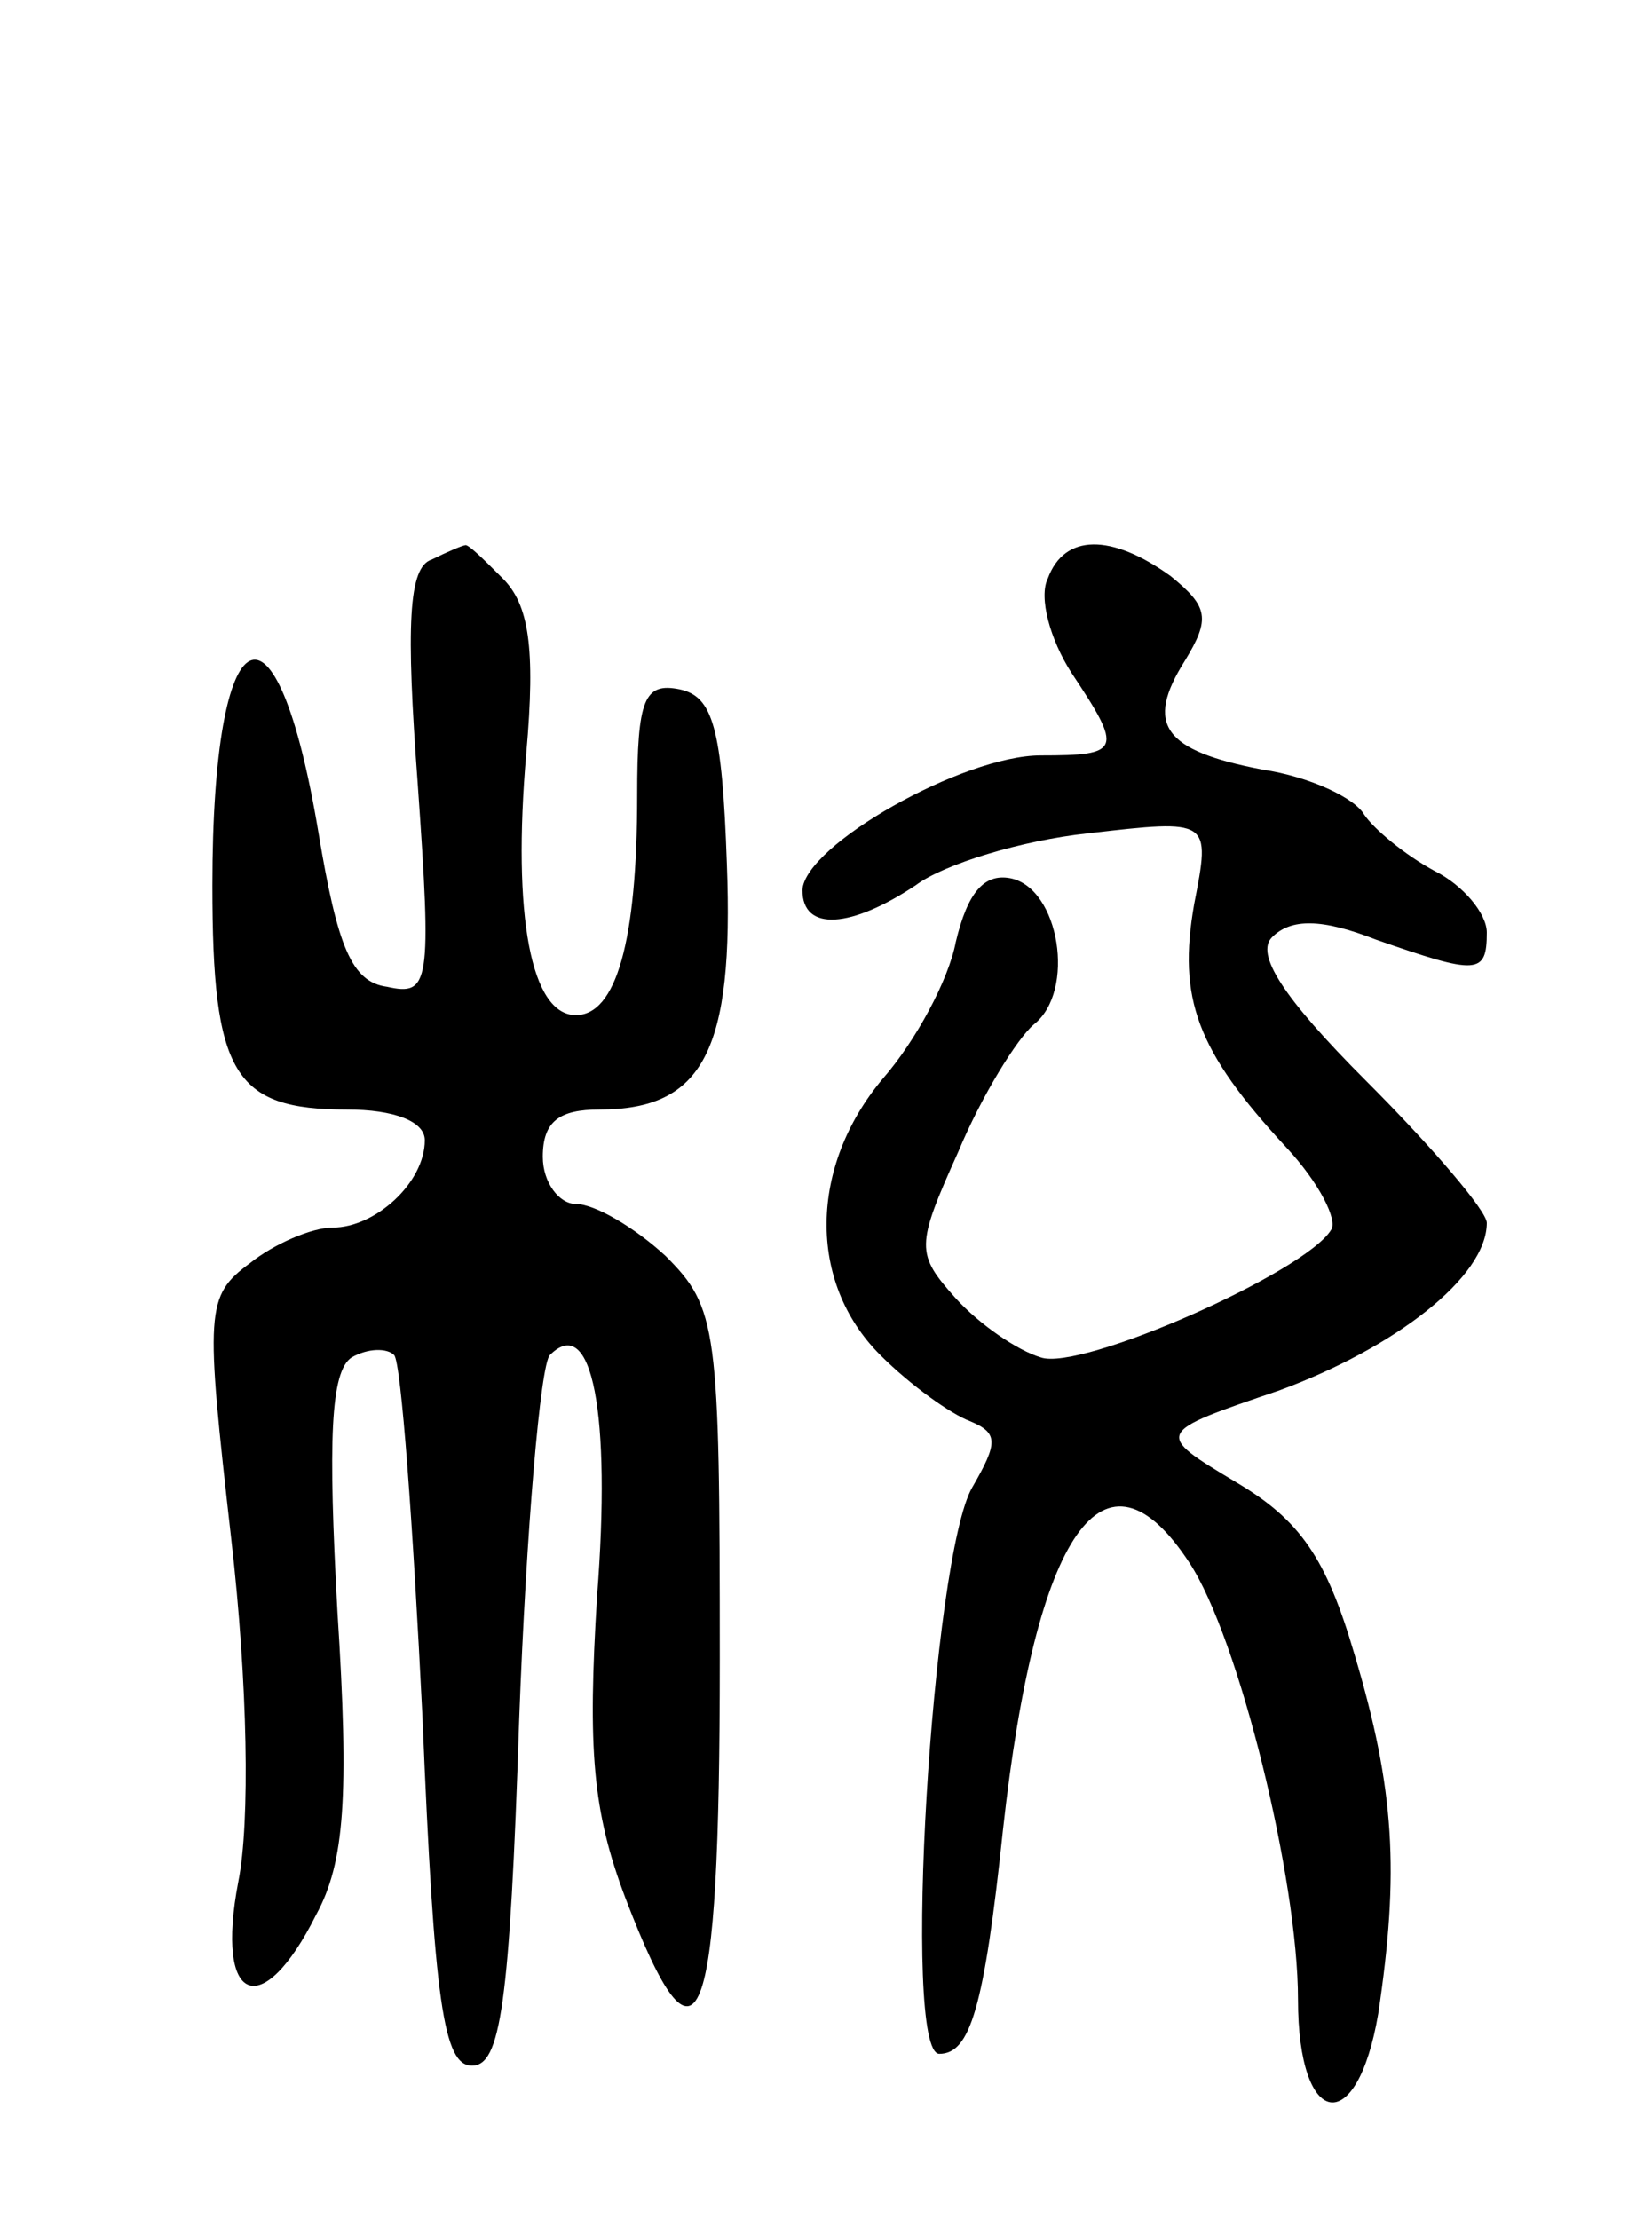 <svg version="1.0" xmlns="http://www.w3.org/2000/svg"
 width="70pt" height="94pt" viewBox="0 0 70 94"
 preserveAspectRatio="xMidYMid meet">
<g transform="translate(0,94) scale(0.1,-0.1)"
fill="#000000" stroke="none">
<path d="M183 703 c-10 -3 -11 -28 -6 -95 6 -85 5 -90 -13 -86 -15 2 -21 17
-29 65 -18 108 -45 94 -45 -22 0 -80 9 -95 57 -95 20 0 33 -5 33 -13 0 -18
-21 -37 -39 -37 -9 0 -25 -7 -35 -15 -19 -14 -19 -20 -8 -117 7 -61 8 -120 3
-145 -10 -52 10 -60 33 -14 12 22 14 50 9 128 -4 73 -3 102 6 108 7 4 15 4 18
1 3 -3 8 -72 12 -153 5 -122 9 -148 21 -148 12 0 16 25 20 147 3 80 9 150 13
154 18 18 26 -25 20 -102 -4 -65 -2 -91 12 -128 31 -81 40 -59 40 101 0 141
-1 149 -23 171 -13 12 -30 22 -38 22 -7 0 -14 9 -14 20 0 15 7 20 24 20 44 0
57 25 54 104 -2 58 -6 71 -20 74 -15 3 -18 -4 -18 -45 0 -62 -9 -93 -26 -93
-19 0 -27 42 -21 111 4 45 1 63 -10 74 -8 8 -15 15 -16 14 -1 0 -8 -3 -14 -6z"/>
<path d="M444 695 c-4 -8 1 -26 10 -40 22 -33 21 -35 -13 -35 -33 0 -100 -38
-101 -57 0 -18 21 -16 48 2 12 9 45 19 73 22 52 6 52 6 45 -30 -7 -40 1 -62
39 -103 14 -15 22 -31 19 -35 -11 -18 -106 -60 -123 -54 -10 3 -26 14 -36 25
-17 19 -17 22 1 62 10 24 25 48 32 54 18 14 11 58 -10 62 -11 2 -18 -6 -23
-27 -3 -16 -17 -42 -31 -58 -31 -37 -32 -86 -1 -117 13 -13 30 -25 38 -28 12
-5 12 -9 1 -28 -17 -29 -30 -240 -14 -240 13 0 19 19 27 95 14 127 43 168 79
113 21 -32 46 -134 46 -185 0 -55 25 -59 34 -6 9 60 7 95 -10 152 -12 41 -23
57 -50 73 -35 21 -35 21 18 39 49 18 88 48 88 71 0 5 -23 32 -51 60 -36 36
-47 54 -40 61 8 8 21 8 44 -1 43 -15 47 -15 47 3 0 8 -10 20 -22 26 -13 7 -26
18 -30 24 -4 7 -23 16 -43 19 -42 8 -50 19 -33 46 11 18 10 23 -6 36 -25 18
-45 18 -52 -1z"/>
</g>
</svg>
